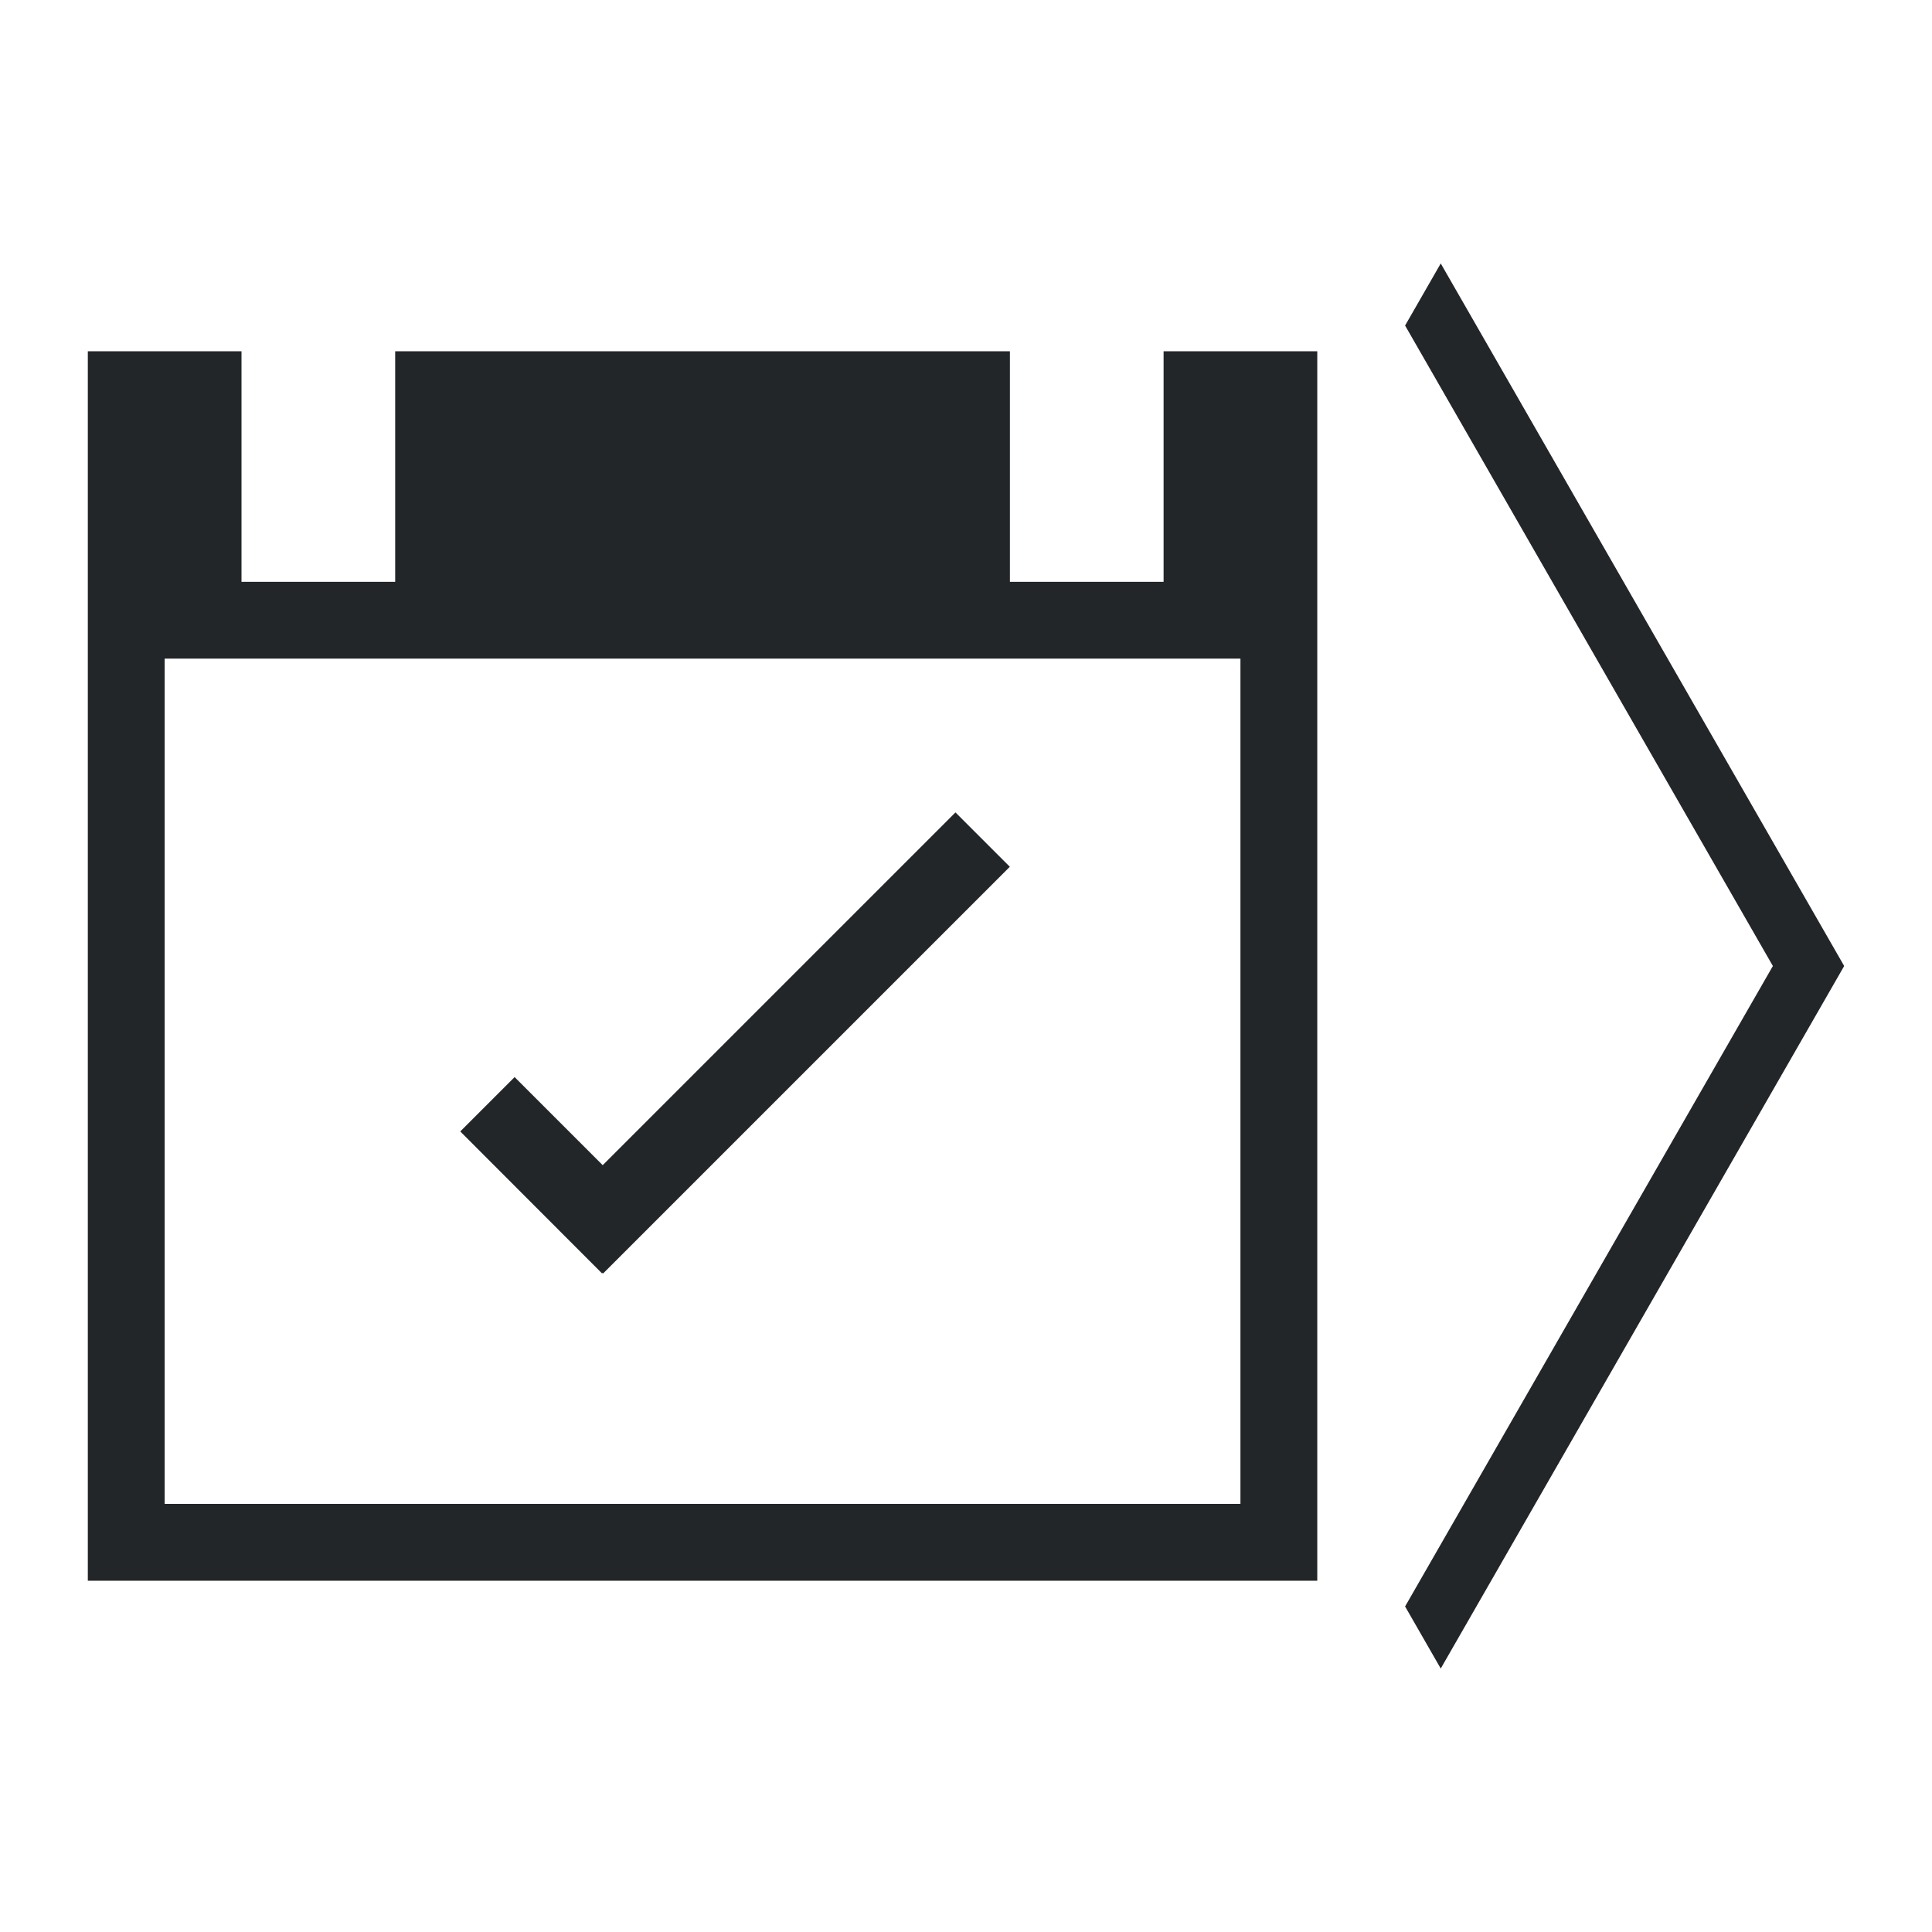 <?xml version="1.0" encoding="UTF-8"?>
<svg version="1.1" viewBox="0 0 22 22" xmlns="http://www.w3.org/2000/svg">
 <defs>
  <style type="text/css">.ColorScheme-Text {
        color:#232629;
      }</style>
 </defs>
 <path class="ColorScheme-Text" d="m1 4v14h14v-14h-1.75v2.625h-1.75v-2.625h-7v2.625h-1.75v-2.625h-1.75m0.875 3.5h12.25v9.625h-12.25v-9.625m9.006 1.75-4.018 4.018-1.003-1.003-0.619 0.619 1.615 1.617 0.005-0.007 0.007 0.007 4.631-4.631-0.619-0.619" color="#232629" fill="currentColor"/>
 <path class="ColorScheme-Text" d="m16.406 3-0.406 0.707 4.188 7.293-4.188 7.293 0.406 0.707 4.594-8-4.594-8" color="#eff0f1" fill="#232629"/>
</svg>
